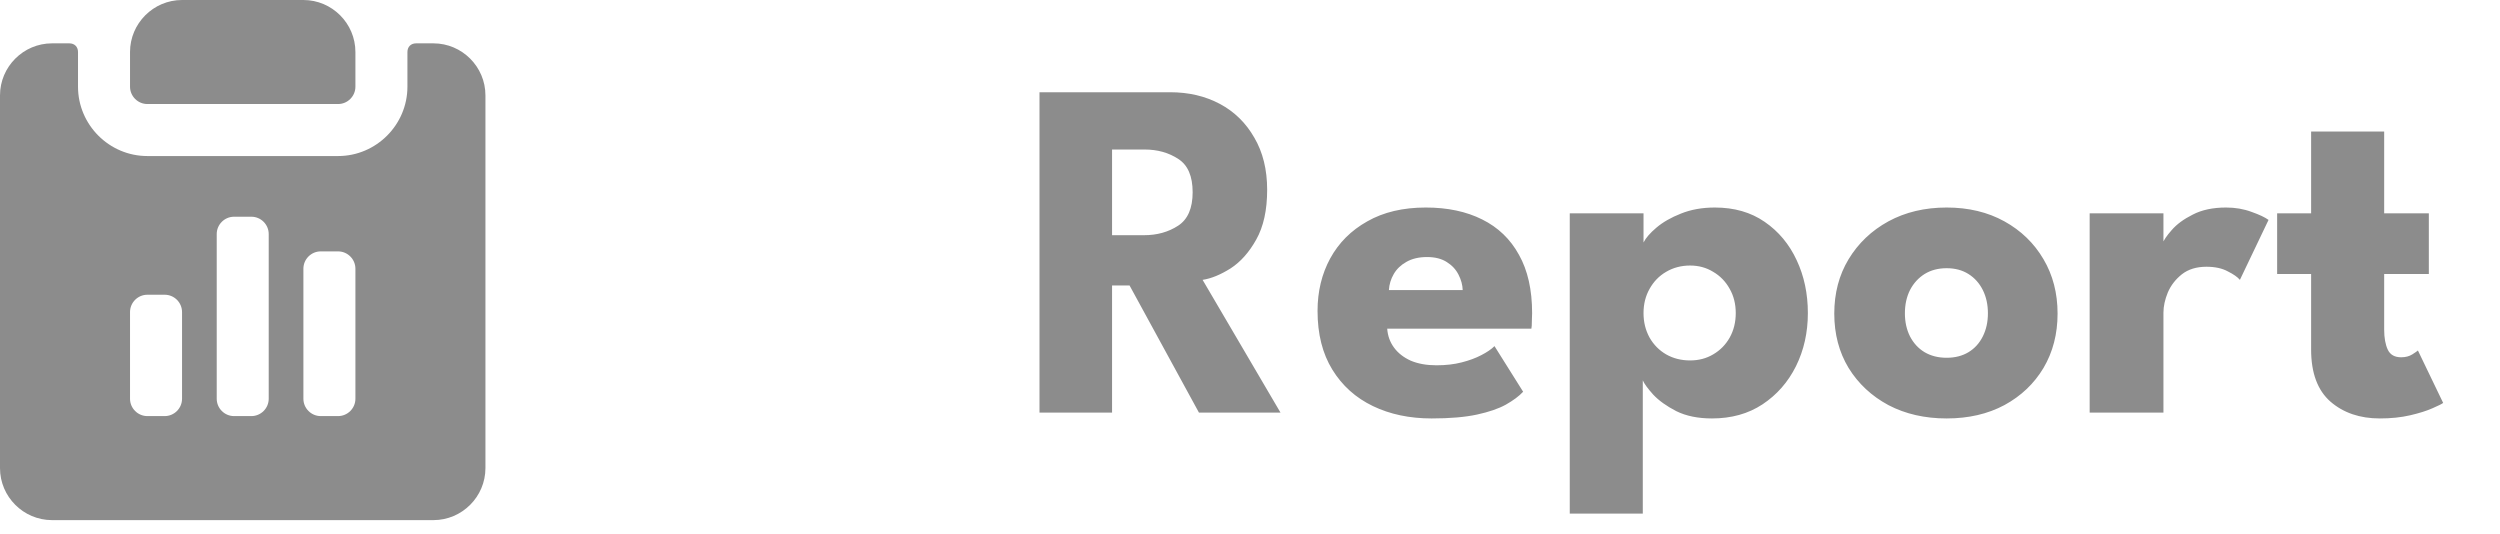 <svg width="103" height="22" viewBox="0 0 103 22" fill="none" xmlns="http://www.w3.org/2000/svg">
<path d="M6.071 4.286H13.929C14.322 4.286 14.643 3.964 14.643 3.571V2.143C14.643 0.964 13.679 0 12.5 0H7.5C6.321 0 5.357 0.964 5.357 2.143V3.571C5.357 3.964 5.679 4.286 6.071 4.286Z" fill="#8C8C8C"/>
<path d="M17.857 1.786H17.143C16.929 1.786 16.786 1.929 16.786 2.143V3.571C16.786 5.143 15.5 6.429 13.929 6.429H6.071C4.5 6.429 3.214 5.143 3.214 3.571V2.143C3.214 1.929 3.071 1.786 2.857 1.786H2.143C0.964 1.786 0 2.75 0 3.929V19.286C0 20.464 0.964 21.429 2.143 21.429H17.857C19.036 21.429 20 20.464 20 19.286V3.929C20 2.75 19.036 1.786 17.857 1.786ZM7.5 16.429C7.5 16.821 7.179 17.143 6.786 17.143H6.071C5.679 17.143 5.357 16.821 5.357 16.429V12.857C5.357 12.464 5.679 12.143 6.071 12.143H6.786C7.179 12.143 7.5 12.464 7.5 12.857V16.429ZM11.071 16.429C11.071 16.821 10.75 17.143 10.357 17.143H9.643C9.25 17.143 8.929 16.821 8.929 16.429V9.643C8.929 9.25 9.25 8.929 9.643 8.929H10.357C10.75 8.929 11.071 9.25 11.071 9.643V16.429ZM14.643 16.429C14.643 16.821 14.321 17.143 13.929 17.143H13.214C12.821 17.143 12.5 16.821 12.5 16.429V11.071C12.5 10.679 12.821 10.357 13.214 10.357H13.929C14.321 10.357 14.643 10.679 14.643 11.071V16.429Z" fill="#8C8C8C"/>
<path d="M42.827 3.8H48.207C48.973 3.8 49.657 3.96 50.257 4.28C50.857 4.6 51.33 5.063 51.677 5.67C52.03 6.27 52.207 6.987 52.207 7.82C52.207 8.653 52.057 9.337 51.757 9.87C51.463 10.397 51.11 10.793 50.697 11.06C50.283 11.32 49.9 11.477 49.547 11.53L52.757 17H49.397L46.537 11.76H45.817V17H42.827V3.8ZM45.817 9.69H47.137C47.67 9.69 48.137 9.56 48.537 9.3C48.937 9.04 49.137 8.58 49.137 7.92C49.137 7.26 48.94 6.803 48.547 6.55C48.153 6.29 47.69 6.16 47.157 6.16H45.817V9.69ZM57.153 13.54C57.173 13.833 57.266 14.093 57.433 14.32C57.599 14.547 57.829 14.727 58.123 14.86C58.423 14.987 58.776 15.05 59.183 15.05C59.569 15.05 59.916 15.01 60.223 14.93C60.536 14.85 60.806 14.75 61.033 14.63C61.266 14.51 61.446 14.387 61.573 14.26L62.753 16.14C62.586 16.32 62.349 16.497 62.043 16.67C61.743 16.837 61.346 16.973 60.853 17.08C60.359 17.187 59.736 17.24 58.983 17.24C58.076 17.24 57.269 17.07 56.563 16.73C55.856 16.39 55.299 15.89 54.893 15.23C54.486 14.57 54.283 13.763 54.283 12.81C54.283 12.01 54.456 11.29 54.803 10.65C55.156 10.003 55.666 9.493 56.333 9.12C56.999 8.74 57.803 8.55 58.743 8.55C59.636 8.55 60.409 8.713 61.063 9.04C61.723 9.367 62.229 9.853 62.583 10.5C62.943 11.14 63.123 11.94 63.123 12.9C63.123 12.953 63.119 13.06 63.113 13.22C63.113 13.38 63.106 13.487 63.093 13.54H57.153ZM60.263 11.95C60.256 11.737 60.199 11.527 60.093 11.32C59.986 11.107 59.826 10.933 59.613 10.8C59.399 10.66 59.126 10.59 58.793 10.59C58.459 10.59 58.176 10.657 57.943 10.79C57.716 10.917 57.543 11.083 57.423 11.29C57.303 11.497 57.236 11.717 57.223 11.95H60.263ZM67.683 21.16H64.674V8.79H67.713V9.99C67.807 9.803 67.984 9.6 68.243 9.38C68.51 9.153 68.847 8.96 69.254 8.8C69.667 8.633 70.133 8.55 70.653 8.55C71.454 8.55 72.137 8.747 72.704 9.14C73.277 9.533 73.717 10.06 74.023 10.72C74.33 11.373 74.484 12.1 74.484 12.9C74.484 13.7 74.32 14.43 73.993 15.09C73.667 15.743 73.207 16.267 72.614 16.66C72.027 17.047 71.334 17.24 70.534 17.24C69.96 17.24 69.47 17.14 69.064 16.94C68.663 16.733 68.347 16.507 68.114 16.26C67.887 16.007 67.743 15.81 67.683 15.67V21.16ZM71.513 12.9C71.513 12.527 71.43 12.193 71.263 11.9C71.097 11.6 70.87 11.367 70.584 11.2C70.303 11.027 69.987 10.94 69.633 10.94C69.267 10.94 68.937 11.027 68.644 11.2C68.357 11.367 68.13 11.6 67.963 11.9C67.797 12.193 67.713 12.527 67.713 12.9C67.713 13.273 67.797 13.61 67.963 13.91C68.13 14.203 68.357 14.433 68.644 14.6C68.937 14.767 69.267 14.85 69.633 14.85C69.987 14.85 70.303 14.767 70.584 14.6C70.87 14.433 71.097 14.203 71.263 13.91C71.43 13.61 71.513 13.273 71.513 12.9ZM80.202 17.24C79.302 17.24 78.502 17.057 77.802 16.69C77.108 16.317 76.562 15.807 76.162 15.16C75.768 14.507 75.572 13.76 75.572 12.92C75.572 12.08 75.768 11.333 76.162 10.68C76.562 10.02 77.108 9.5 77.802 9.12C78.502 8.74 79.302 8.55 80.202 8.55C81.102 8.55 81.895 8.74 82.582 9.12C83.268 9.5 83.805 10.02 84.192 10.68C84.578 11.333 84.772 12.08 84.772 12.92C84.772 13.76 84.578 14.507 84.192 15.16C83.805 15.807 83.268 16.317 82.582 16.69C81.895 17.057 81.102 17.24 80.202 17.24ZM80.202 14.74C80.548 14.74 80.848 14.663 81.102 14.51C81.355 14.357 81.552 14.14 81.692 13.86C81.832 13.58 81.902 13.263 81.902 12.91C81.902 12.55 81.832 12.23 81.692 11.95C81.552 11.67 81.355 11.45 81.102 11.29C80.848 11.13 80.548 11.05 80.202 11.05C79.855 11.05 79.552 11.13 79.292 11.29C79.038 11.45 78.838 11.67 78.692 11.95C78.552 12.23 78.482 12.55 78.482 12.91C78.482 13.263 78.552 13.58 78.692 13.86C78.838 14.14 79.038 14.357 79.292 14.51C79.552 14.663 79.855 14.74 80.202 14.74ZM89.134 17H86.094V8.79H89.134V10.06H89.084C89.137 9.907 89.267 9.713 89.474 9.48C89.68 9.24 89.97 9.027 90.344 8.84C90.717 8.647 91.174 8.55 91.714 8.55C92.094 8.55 92.444 8.61 92.764 8.73C93.084 8.843 93.317 8.953 93.464 9.06L92.284 11.53C92.19 11.417 92.024 11.3 91.784 11.18C91.55 11.053 91.257 10.99 90.904 10.99C90.497 10.99 90.16 11.093 89.894 11.3C89.634 11.507 89.44 11.757 89.314 12.05C89.194 12.343 89.134 12.62 89.134 12.88V17ZM93.818 8.79H95.218V5.42H98.228V8.79H100.068V11.29H98.228V13.58C98.228 13.92 98.278 14.197 98.378 14.41C98.478 14.617 98.661 14.72 98.928 14.72C99.108 14.72 99.261 14.68 99.388 14.6C99.514 14.52 99.591 14.467 99.618 14.44L100.658 16.6C100.611 16.64 100.464 16.713 100.218 16.82C99.978 16.927 99.671 17.023 99.298 17.11C98.924 17.197 98.508 17.24 98.048 17.24C97.228 17.24 96.551 17.01 96.018 16.55C95.484 16.083 95.218 15.367 95.218 14.4V11.29H93.818V8.79Z" fill="#8C8C8C"/>
</svg>
